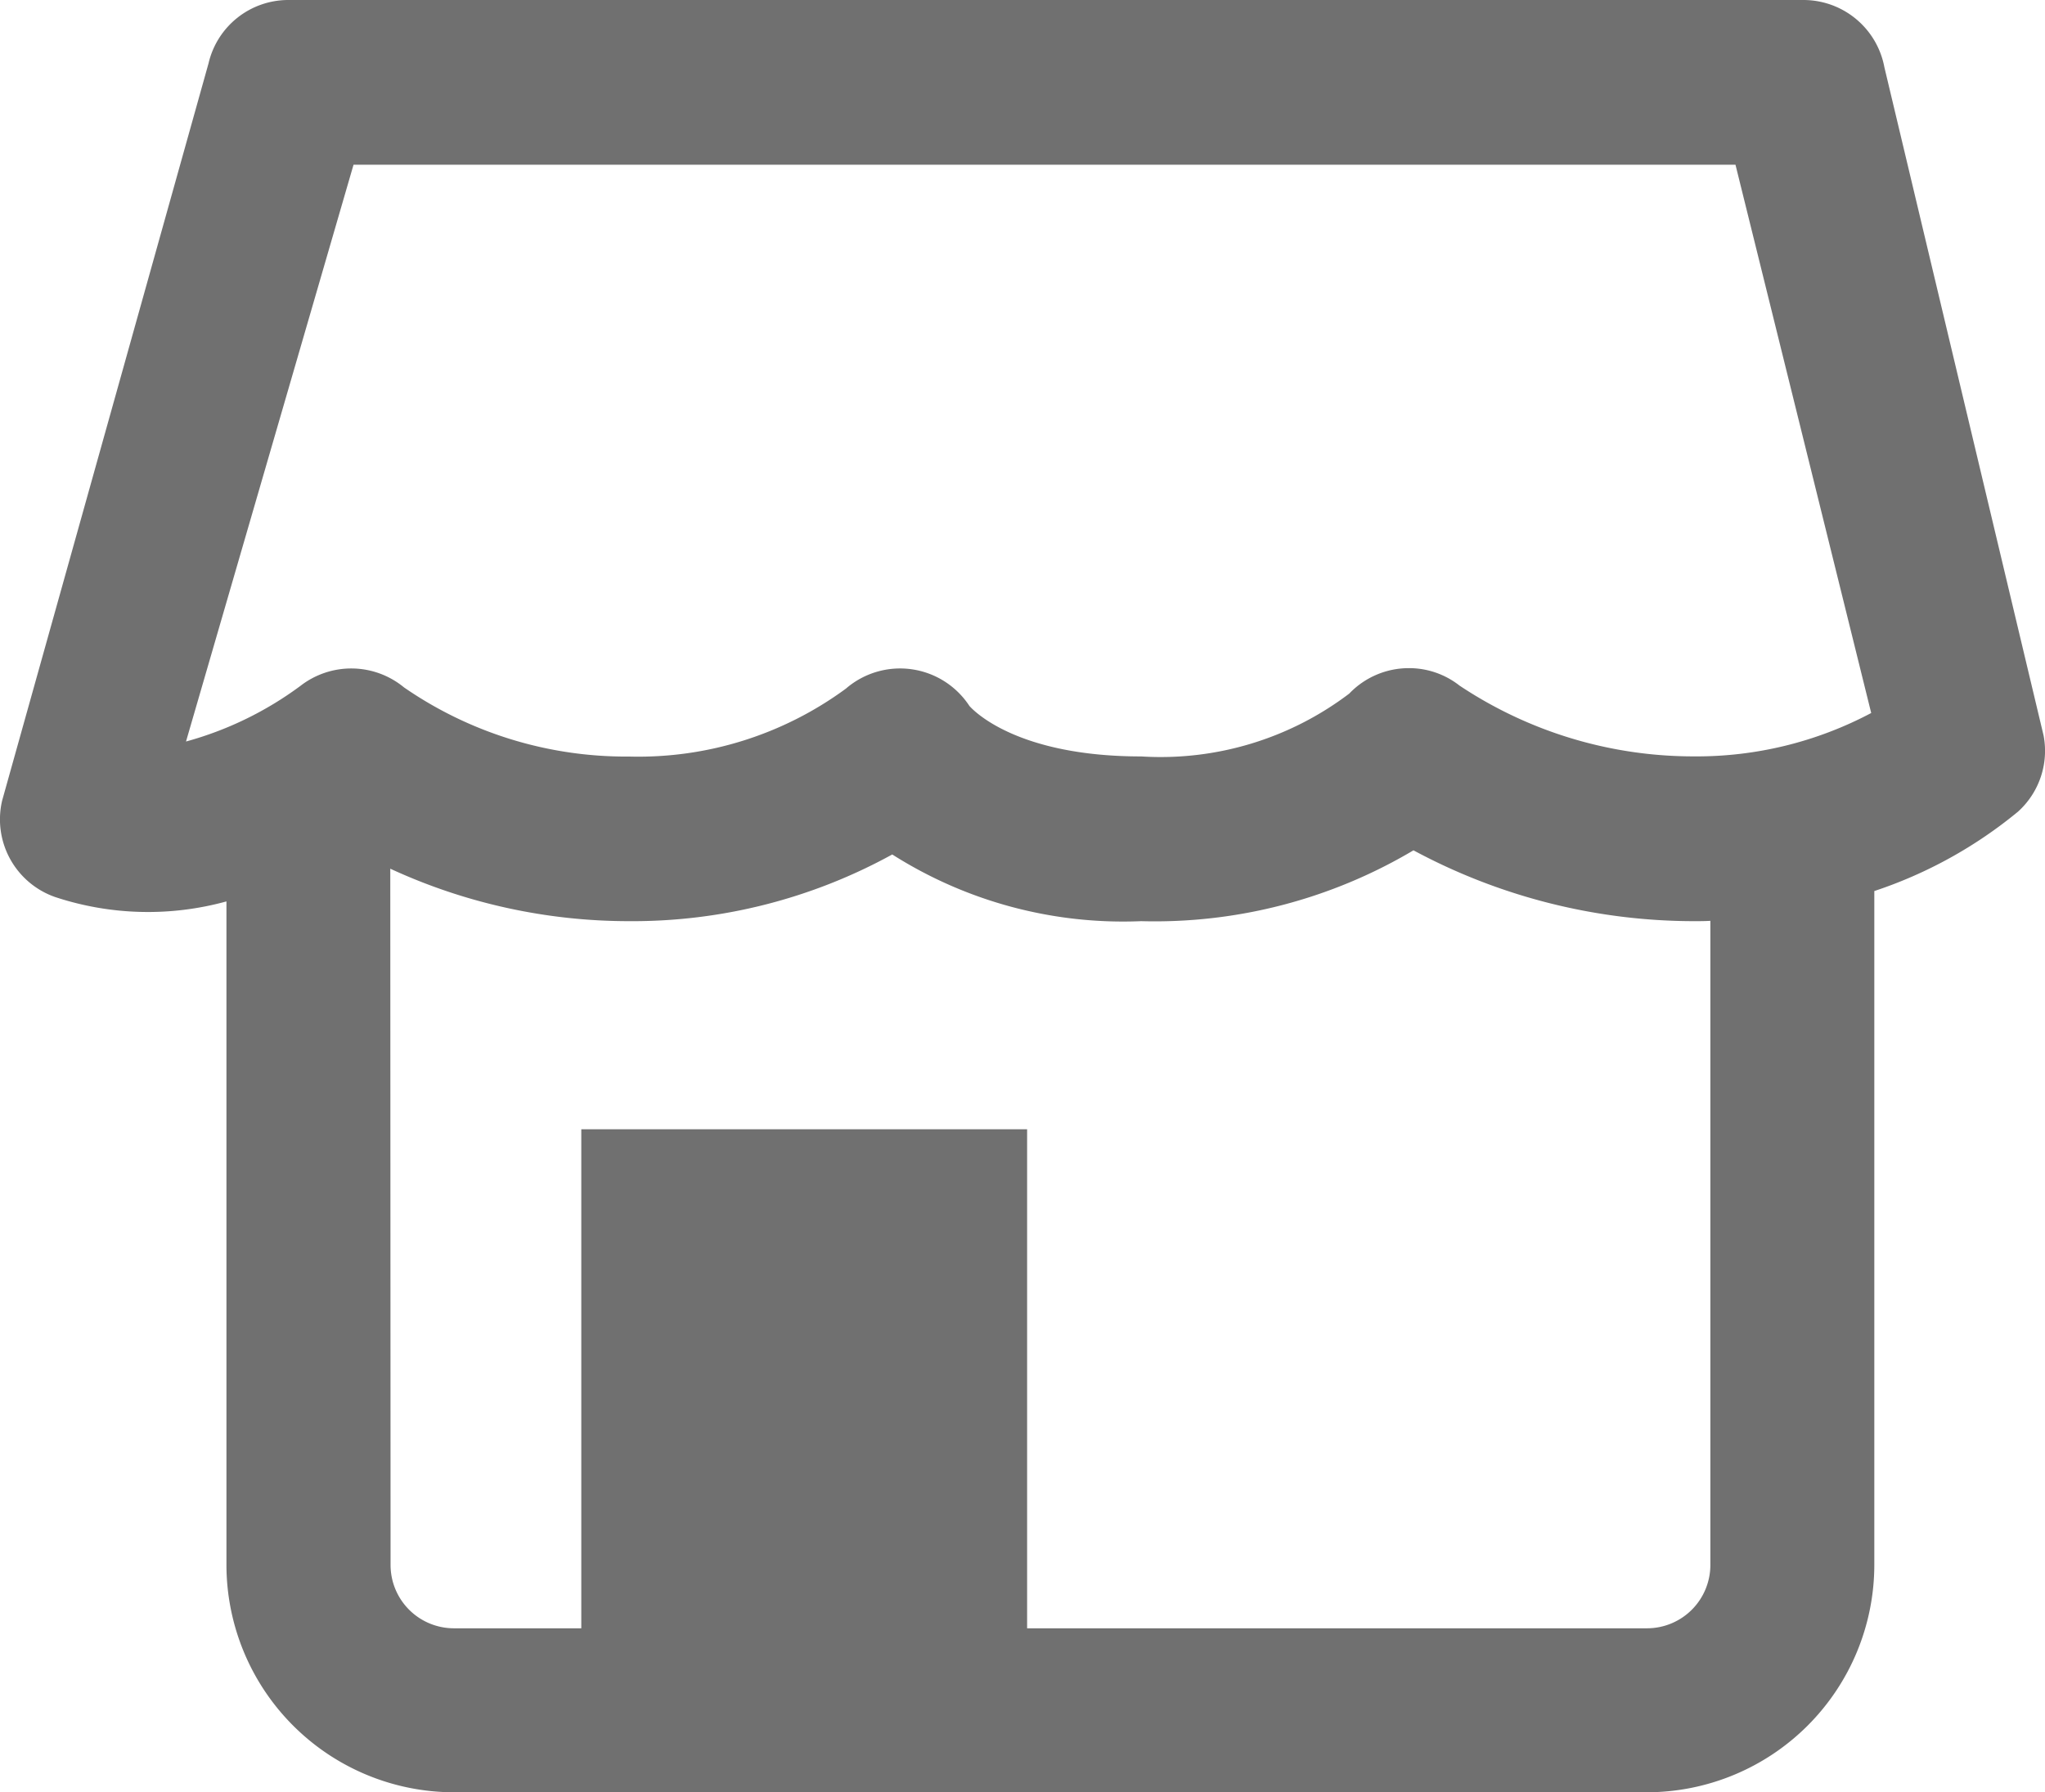 <svg xmlns="http://www.w3.org/2000/svg" width="35.5" height="31.117" viewBox="0 0 35.5 31.117">
  <g id="Grupo_377" data-name="Grupo 377" transform="translate(0)">
    <path id="Trazado_70" data-name="Trazado 70" d="M35.1,13.018l-2.763-11.6A1.43,1.43,0,0,0,30.931.25H4.636a1.422,1.422,0,0,0-1.391,1.1l-3.583,12.8a1.428,1.428,0,0,0,.923,1.675,5.132,5.132,0,0,0,2.971.075V27.42a3.952,3.952,0,0,0,3.949,3.947H28.214a3.952,3.952,0,0,0,3.948-3.947v-11.7a7.751,7.751,0,0,0,2.494-1.378A1.421,1.421,0,0,0,35.1,13.018ZM6.4,15.332a9.884,9.884,0,0,0,4.147.911,9.357,9.357,0,0,0,4.567-1.158,7.473,7.473,0,0,0,4.321,1.158,8.789,8.789,0,0,0,4.727-1.23,10.285,10.285,0,0,0,4.865,1.23c.1,0,.195,0,.289-.006V27.42a1.1,1.1,0,0,1-1.1,1.1H7.505a1.1,1.1,0,0,1-1.1-1.1ZM24.081,11.85a1.431,1.431,0,0,0-1.034.442,5.415,5.415,0,0,1-3.611,1.091c-2.174,0-2.921-.807-2.983-.877a1.438,1.438,0,0,0-2.144-.3,6.082,6.082,0,0,1-3.761,1.179,6.778,6.778,0,0,1-3.909-1.2,1.439,1.439,0,0,0-1.8-.026,5.992,5.992,0,0,1-1.985.965L5.762,3.11h23.99l2.356,9.519a6.461,6.461,0,0,1-3.08.753,7.319,7.319,0,0,1-4.068-1.23A1.415,1.415,0,0,0,24.081,11.85Z" transform="translate(0.375 -0.25)" fill="#707070"/>
    <rect id="Rectángulo_126" data-name="Rectángulo 126" width="7.739" height="10.31" transform="translate(10.091 19.606)" fill="#707070"/>
  </g>
</svg>